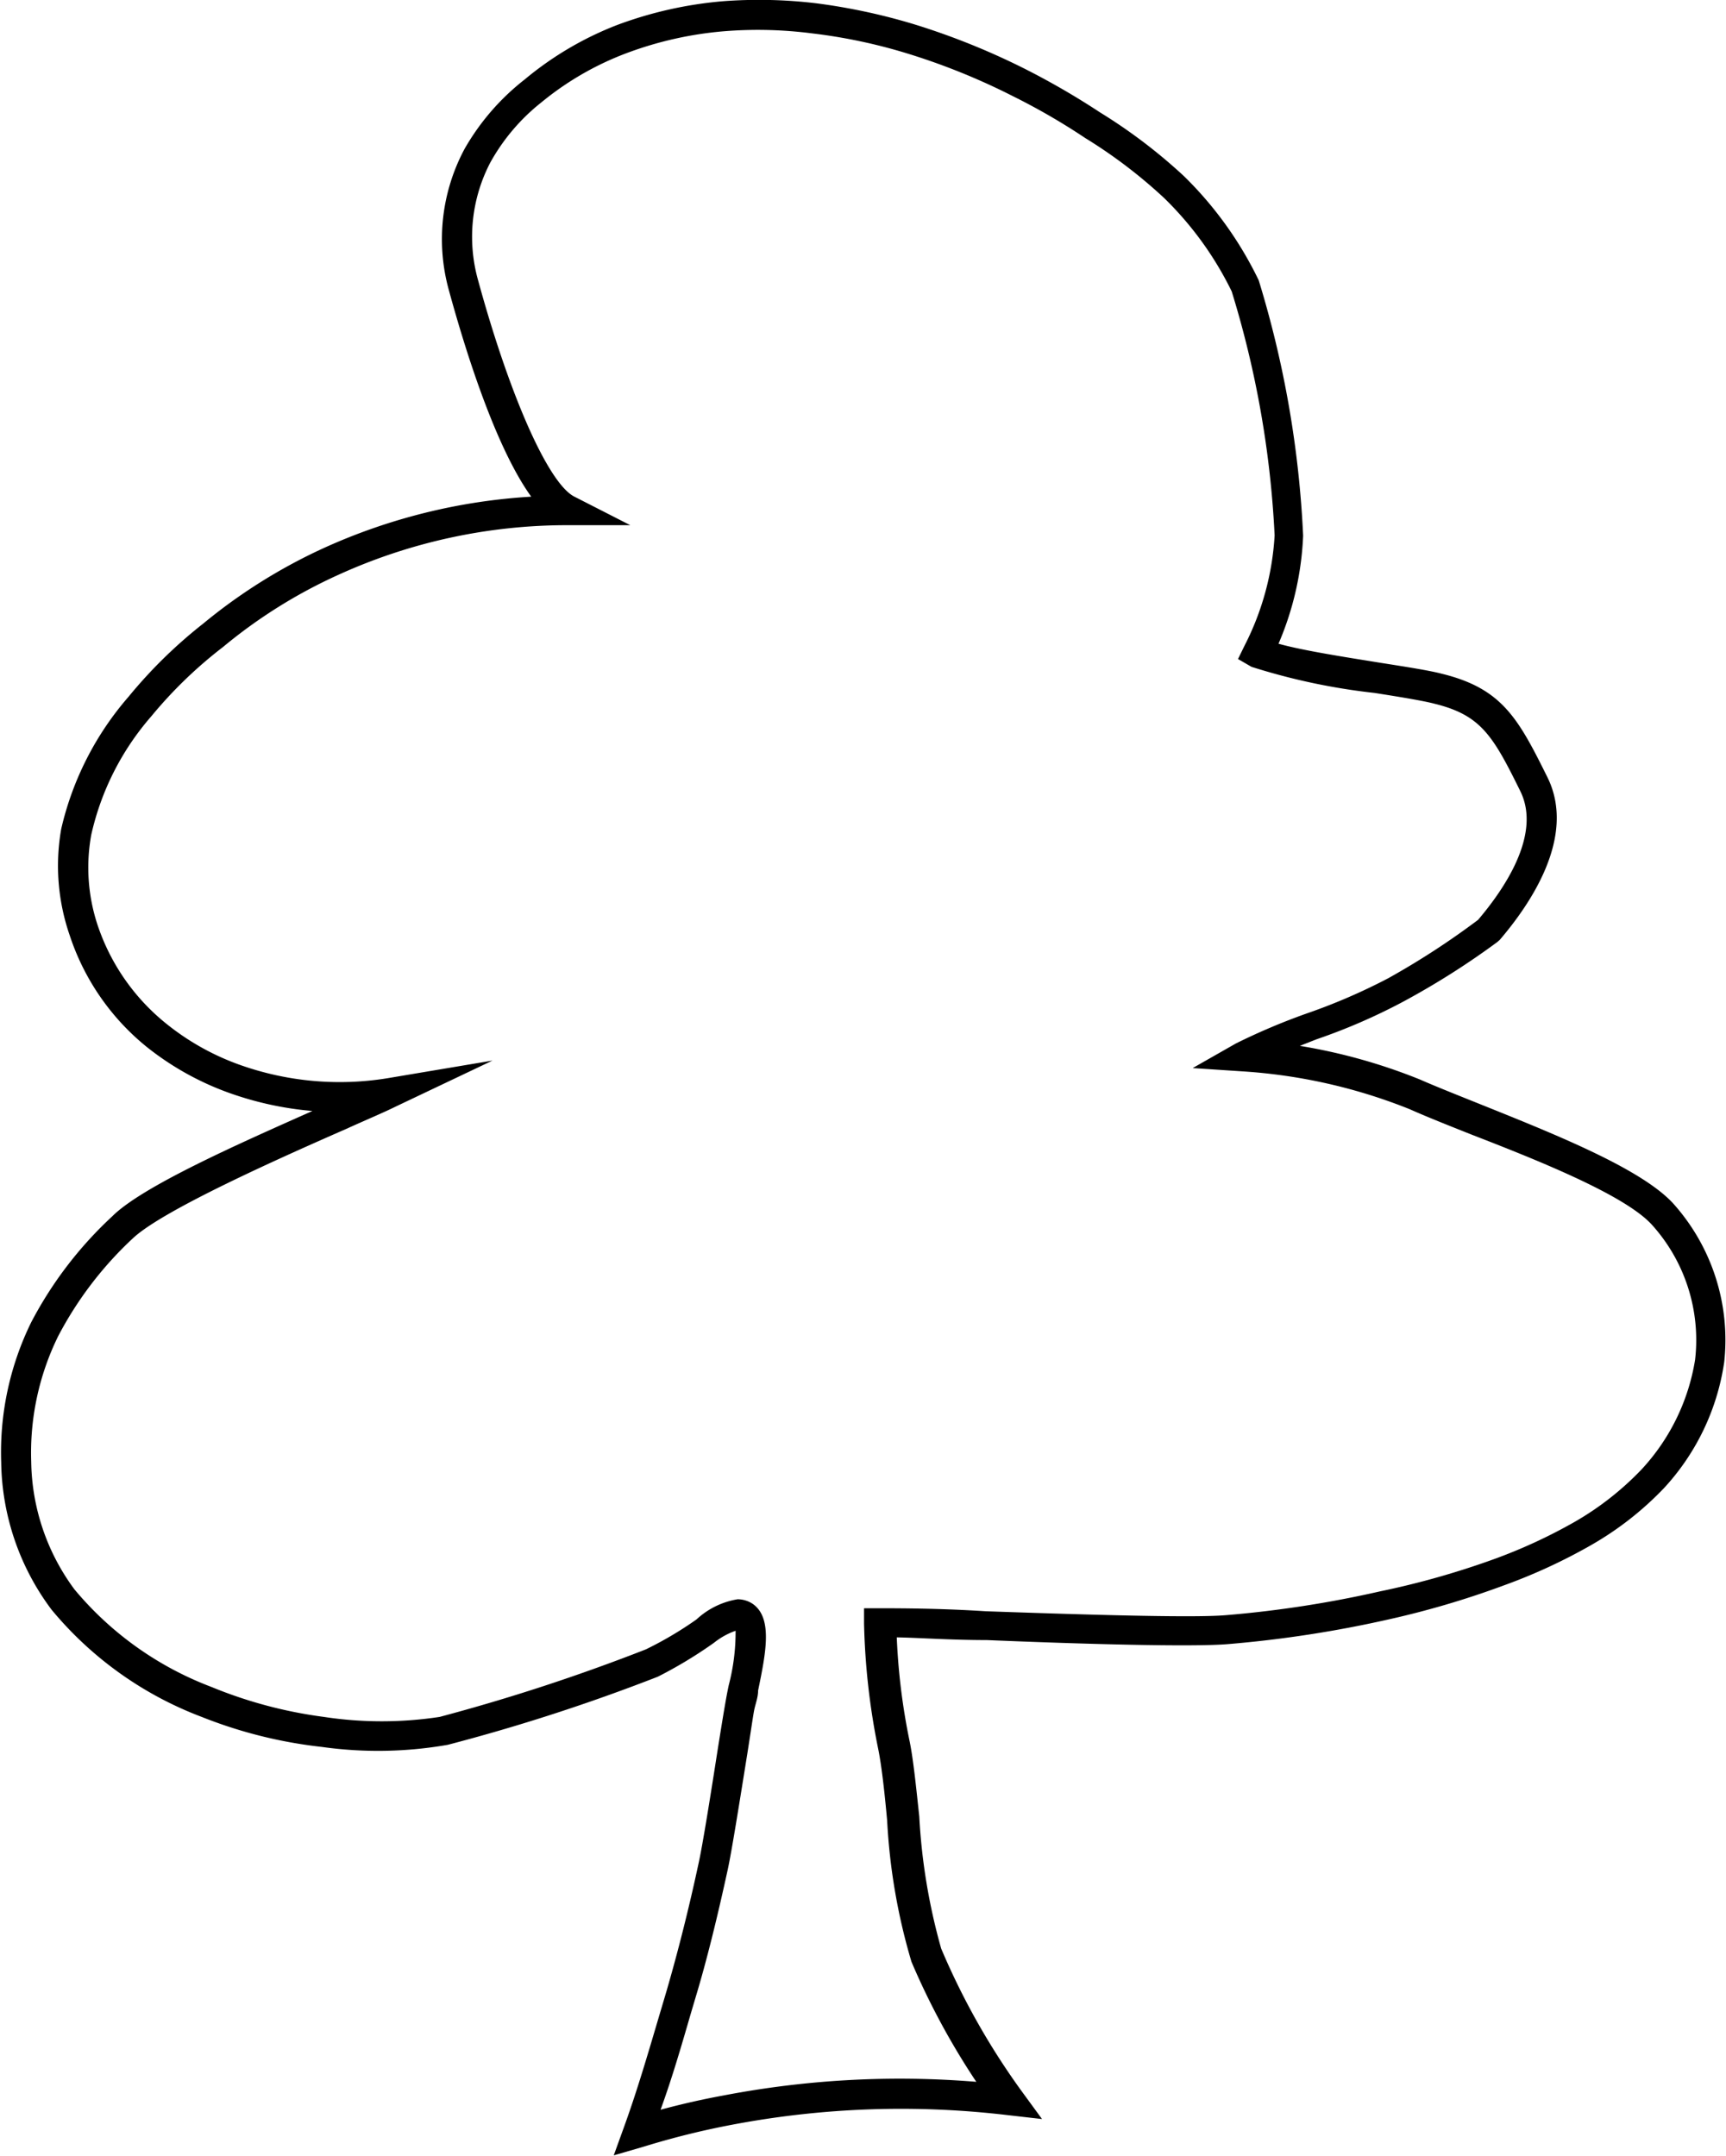 <svg id="Layer_1" data-name="Layer 1" xmlns="http://www.w3.org/2000/svg" viewBox="0 0 57.51 71.83"><path d="M20.41,71.86l.34-.94c.48-1.32.89-2.76,1.26-4l.16-.54c.38-1.31.73-2.69,1.06-4.22.14-.62.43-2.45.64-3.8.1-.63.19-1.18.24-1.47s.08-.45.13-.69a7,7,0,0,0,.23-1.82,2.44,2.44,0,0,0-.72.4,14.75,14.75,0,0,1-1.87,1.13,63.16,63.16,0,0,1-7,2.27,13.47,13.47,0,0,1-4.2.07,15.35,15.35,0,0,1-4-1,12,12,0,0,1-5-3.57A8.37,8.37,0,0,1,0,48.77,9.83,9.83,0,0,1,1,44.1,13.07,13.07,0,0,1,3.7,40.57c1-1,4.22-2.42,6.67-3.51a11,11,0,0,1-2.71-.58,9.58,9.58,0,0,1-2.83-1.57A8,8,0,0,1,2.28,31.2,7.09,7.09,0,0,1,2,27.66a10.19,10.19,0,0,1,2.24-4.4,16,16,0,0,1,2.49-2.44,18.19,18.19,0,0,1,4-2.51,19.47,19.47,0,0,1,6.93-1.72c-1.19-1.65-2.2-4.88-2.76-6.94A6.37,6.37,0,0,1,15.44,5a7.9,7.9,0,0,1,2-2.31A11,11,0,0,1,20.53.87,13.29,13.29,0,0,1,24.06.08a16,16,0,0,1,3.1.07,20.11,20.11,0,0,1,3.36.73,24,24,0,0,1,3.6,1.46,25.48,25.48,0,0,1,2.5,1.45,17.84,17.84,0,0,1,2.79,2.12A12.34,12.34,0,0,1,41.9,9.38a34.31,34.31,0,0,1,1.48,8.51,10.17,10.17,0,0,1-.82,3.6c.82.23,2.25.45,3.36.63.89.14,1.66.26,2.08.37,2,.49,2.54,1.47,3.52,3.45s-.58,4.24-1.59,5.42l-.08.07a26.19,26.19,0,0,1-3.16,2,19.73,19.73,0,0,1-2.86,1.24l-.56.22a18.76,18.76,0,0,1,4,1.12c.57.25,1.28.53,2.05.84,2.49,1,5.31,2.13,6.38,3.28a6.81,6.81,0,0,1,1.71,5.3,7.86,7.86,0,0,1-2,4.19,10.66,10.66,0,0,1-2.46,1.92,18.53,18.53,0,0,1-2.86,1.32,29.54,29.54,0,0,1-3.9,1.15,38.85,38.85,0,0,1-5.26.81c-1.17.11-5,0-8.09-.13-1.22,0-2.3-.08-3-.09a21.37,21.37,0,0,0,.43,3.47c.12.59.21,1.47.32,2.5a20.09,20.09,0,0,0,.73,4.4A24,24,0,0,0,34,69.72l.68.93-1.14-.13a30.16,30.16,0,0,0-9.19.32,26.86,26.86,0,0,0-2.94.73Zm4.13-18.53a.92.92,0,0,1,.48.14c.7.46.46,1.64.2,2.9,0,.23-.09.45-.13.65s-.13.83-.23,1.46c-.23,1.43-.51,3.2-.65,3.85-.34,1.56-.69,3-1.08,4.29l-.16.54c-.29,1-.61,2.11-1,3.18.7-.19,1.41-.35,2.12-.48a31.14,31.14,0,0,1,8.4-.45,24.5,24.5,0,0,1-2.16-4,20.11,20.11,0,0,1-.81-4.7c-.09-1-.19-1.86-.3-2.4a23.36,23.36,0,0,1-.47-4.17v-.51h.51c.61,0,2,0,3.55.1,2.9.1,6.86.23,8,.13a36.82,36.82,0,0,0,5.12-.79A27.73,27.73,0,0,0,49.72,52a17.52,17.52,0,0,0,2.71-1.25A9.88,9.88,0,0,0,54.66,49a7,7,0,0,0,1.78-3.65A5.73,5.73,0,0,0,55,40.85c-.91-1-3.86-2.17-6-3-.78-.31-1.51-.6-2.07-.85a18,18,0,0,0-5.57-1.26l-1.66-.11,1.44-.82a21.4,21.4,0,0,1,2.36-1,19.75,19.75,0,0,0,2.71-1.17,26.12,26.12,0,0,0,3-1.95c.85-1,2.12-2.83,1.41-4.28-.92-1.87-1.32-2.54-2.86-2.92-.38-.1-1.17-.23-2-.36a21.19,21.19,0,0,1-4.1-.87L41.21,22l.22-.45a9.2,9.2,0,0,0,1-3.67A32.93,32.93,0,0,0,41,9.75a11.21,11.21,0,0,0-2.25-3.11,16.58,16.58,0,0,0-2.63-2,21.69,21.69,0,0,0-2.42-1.4,22.05,22.05,0,0,0-3.45-1.4A18,18,0,0,0,27,1.15a14.07,14.07,0,0,0-2.9-.07,12.13,12.13,0,0,0-3.26.73A10,10,0,0,0,18,3.45a6.7,6.7,0,0,0-1.7,2,5.35,5.35,0,0,0-.41,3.93c1.06,3.88,2.35,6.78,3.21,7.21l1.86.95H18.89a18.39,18.39,0,0,0-7.69,1.67A16.91,16.91,0,0,0,7.39,21.6,14.68,14.68,0,0,0,5,23.91a9,9,0,0,0-2,3.95,6.09,6.09,0,0,0,.21,3,7.1,7.1,0,0,0,2.24,3.25A8.38,8.38,0,0,0,8,35.54a9.92,9.92,0,0,0,4.86.43l3.51-.59-3.22,1.53c-.38.19-1,.45-1.66.75-2.28,1-6.11,2.71-7.1,3.64A12.14,12.14,0,0,0,1.9,44.56,8.81,8.81,0,0,0,1,48.75,7.31,7.31,0,0,0,2.44,53,11,11,0,0,0,7,56.25a14.9,14.9,0,0,0,3.75,1,12.81,12.81,0,0,0,3.86,0A64.09,64.09,0,0,0,21.48,55a12.14,12.14,0,0,0,1.69-1A2.63,2.63,0,0,1,24.54,53.33Z" transform="translate(0.04 -0.04)"/></svg>